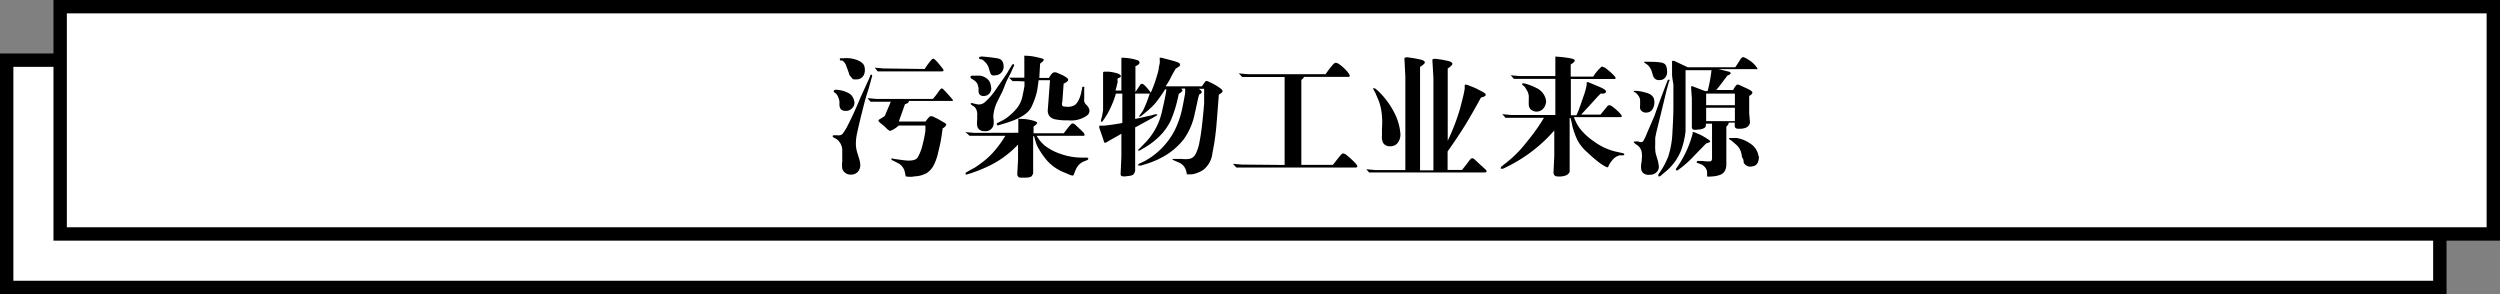 <svg id="图层_1" data-name="图层 1" xmlns="http://www.w3.org/2000/svg" viewBox="0 0 187 22"><rect x="0" y="0" width="187" height="22" fill="#808080" stroke="none"/><defs><style>.cls-1{fill:#fff;stroke:#000;stroke-miterlimit:10;}</style></defs><title>gongye</title><rect class="cls-1" x="0.5" y="4.5" width="182" height="17"/><rect class="cls-1" x="4.5" y="0.5" width="182" height="17"/><path d="M63.64,32.72a2.14,2.14,0,0,1,.93.3.91.91,0,0,1,.32.51.56.56,0,0,1-.15.56.61.61,0,0,1-.54.2.41.41,0,0,1-.32-.14.6.6,0,0,1-.09-.3l0-.27a1.58,1.58,0,0,0-.11-.35.65.65,0,0,0-.21-.28l-.09-.06a.1.1,0,0,1,0-.11s.05-.07.12-.07ZM66,31.9l.09-.22c0-.08.06-.11.11-.09s.05.1,0,.23l-.22.8-.14.43q-.12.37-.37,1.38t-.35,1.49a3.62,3.62,0,0,0-.1.86,2.17,2.17,0,0,0,.09.59l.18.59a1.81,1.81,0,0,1,.06.41.73.73,0,0,1-.21.51.69.69,0,0,1-.48.18.63.63,0,0,1-.46-.15.54.54,0,0,1-.2-.32,2.1,2.1,0,0,1,0-.52q0-.59,0-.75a1.06,1.06,0,0,0-.43-.92l-.21-.12c-.06,0-.08-.06-.07-.1s0-.06.07-.06l.29,0a.46.46,0,0,0,.37-.1,4.38,4.38,0,0,0,.45-.76q.34-.64.91-2ZM64,30.53l-.09,0c-.07,0-.1-.06-.09-.1s0-.07.05-.07l.21,0a2.2,2.2,0,0,1,1,.12q.51.19.58.5a1,1,0,0,1,0,.51.61.61,0,0,1-.62.45c-.16,0-.26,0-.28-.06l-.22-.26a5.16,5.16,0,0,0-.22-.62A.74.74,0,0,0,64,30.53Zm4.23,4.56h2q.28-.38.37-.4a.53.53,0,0,1,.29.08l.27.13.43.25c.12.06.18.12.19.16s-.08.2-.27.29q-.06.46-.12.82t-.22,1a3.76,3.76,0,0,1-.36,1,1.62,1.62,0,0,1-.48.52,2,2,0,0,1-.91.25,1.65,1.65,0,0,1-.68,0,.09.09,0,0,1,0-.05l-.08-.36a1,1,0,0,0-.51-.59L67.78,38c-.08,0-.12-.09-.1-.12s.07-.05.15,0l.65.09q.95.14,1.16-.19a3.48,3.48,0,0,0,.38-1,8.73,8.73,0,0,0,.2-1l0-.39h-2a1.93,1.93,0,0,1-.62.4q-.1,0-.28-.18t-.4-.35q-.22-.18-.21-.25s0-.05.14-.12l.33-.21.45-1.07h-1l-.51,0-.23-.27.67.06h4.22l.21-.25.29-.4q.11-.14.18-.14a.53.53,0,0,1,.16.13l.3.32.28.32q.1.12.07.17s-.08,0-.17,0H69c-.05.1-.08.16-.1.16l-.21.09Zm1.93-3.93q.52-.77.64-.77t.48.45l.21.26c.07.09.1.15.08.19s-.06.05-.13.05H67.17l-.52,0-.22-.28.66.06Z" transform="translate(-1 -26)"/><path d="M77.17,35.93v-.13l0-.91a.12.12,0,0,1,.09,0,3.72,3.72,0,0,1,.9.1q.39.1.42.18t-.27.3v.5h2.26q.4-.53.5-.63a.3.3,0,0,1,.16-.11s.12,0,.22.12q.47.43.58.55c.07.08.1.15.09.19s0,.07-.06.07H78.54a2.83,2.83,0,0,0,.61.73,3.94,3.94,0,0,0,1.15.61,4.83,4.83,0,0,0,1.71.29h.27a.14.14,0,0,1,.13.07s0,.08-.1.12l-.22.09a1.09,1.09,0,0,0-.4.27,1.38,1.38,0,0,0-.22.34,2.27,2.27,0,0,0-.1.25.8.8,0,0,1-.07.16q0,.08-.25,0l-.37-.16a3.42,3.42,0,0,1-1.38-.94,6.27,6.27,0,0,1-.62-.89,2.35,2.35,0,0,1-.23-.55l-.1-.36h-.07v1.78l0,1a.68.68,0,0,1-.12.21q-.09.12-.65.11c-.19,0-.3,0-.34-.07a.35.35,0,0,1-.08-.17l.06-1.11V36.81a7.31,7.31,0,0,1-2.09,1.56,11.82,11.82,0,0,1-1.41.58l-.3.09a.09.09,0,0,1-.12,0s0-.08,0-.12l.29-.17.39-.21q.17-.1.63-.45a5.67,5.67,0,0,0,.87-.83,8.45,8.45,0,0,0,.79-1.1H73.93l-.4,0-.31-.28.65.06ZM73.85,32l-.16-.11c-.05,0-.08-.06-.09-.08a.35.35,0,0,1,0-.08s0-.06.11-.07l.29,0,.31,0a1.09,1.09,0,0,1,.61.31.8.8,0,0,1,.2.48A.57.57,0,0,1,75,33a.54.54,0,0,1-.4.18.36.36,0,0,1-.32-.11.34.34,0,0,1-.08-.17,2.52,2.52,0,0,1,0-.27,1.38,1.38,0,0,0-.07-.3A.68.68,0,0,0,73.85,32Zm2.57-.69.26-.42q.08-.13.15-.08s.06.08,0,.14l-.21.47-.34.67L76,32.8l-.35.7a3,3,0,0,0-.33,1,1.3,1.3,0,0,0,0,.42,1.7,1.7,0,0,1,0,.39.56.56,0,0,1-.17.33.6.6,0,0,1-.51.17.54.54,0,0,1-.41-.14.46.46,0,0,1-.14-.29,1.58,1.58,0,0,1,0-.38,2.85,2.85,0,0,0,0-.31.84.84,0,0,0,0-.25A.73.73,0,0,0,73.9,34l-.18-.12c-.1-.06-.13-.11-.1-.15a.15.15,0,0,1,.16,0l.3.07a.68.68,0,0,0,.57-.14,5.06,5.06,0,0,0,.93-1.1Q76.21,31.67,76.42,31.33Zm-1.81-.75-.17-.12-.1,0-.1-.06a.1.1,0,0,1,0-.1s.1-.06.27-.05q.68.06,1.13.14c.3.06.44.27.43.66a.62.62,0,0,1-.18.41.6.6,0,0,1-.43.19.44.44,0,0,1-.24,0,.26.26,0,0,1-.13-.13s-.06-.16-.11-.34A1.08,1.08,0,0,0,74.62,30.58Zm2.57,1.51-.44,0-.26-.26.66,0,.48,0,0-.51v-.23l0-.26,0-.32,0-.23a.13.13,0,0,1,0-.09.16.16,0,0,1,.1,0,3.74,3.74,0,0,1,.8.1q.53.11.55.18s0,.11-.1.17l-.17.14-.06,1.07.72,0q.22-.38.35-.41a.45.45,0,0,1,.2,0l.44.19q.44.22.45.35t-.34.3l-.1,1.37a.39.39,0,0,0,0,.27c0,.05.14.08.29.08a1,1,0,0,0,.67-.14,1.13,1.13,0,0,0,.27-.37,2.47,2.47,0,0,0,.15-.4l.11-.49c0-.06,0-.1.09-.09s.07,0,.06.12l0,.41c0,.14,0,.26,0,.35a.64.64,0,0,0,0,.2.45.45,0,0,0,.14.25l.13.14a.77.77,0,0,1,.12.29c0,.12,0,.26-.21.41A2.05,2.05,0,0,1,80.9,35a4.24,4.24,0,0,1-1-.08.74.74,0,0,1-.42-.26.72.72,0,0,1-.1-.5L79.54,32l-.85,0q-.06.49-.12.82A5.49,5.49,0,0,1,78.15,34q-.35.76-2.1,1.26l-.37.11c-.07,0-.11,0-.12-.05s0-.1.09-.14L76,35a2.38,2.38,0,0,0,.45-.3,4.15,4.15,0,0,0,.61-.6,2.13,2.13,0,0,0,.43-.95c.08-.38.13-.63.14-.73l0-.33Z" transform="translate(-1 -26)"/><path d="M87,33l-.09,0h-1V34.9l1.21-.27.27-.08c.09,0,.15,0,.17,0s0,.08-.08.12l-.32.18-1.25.68v2.13l0,1.11a.64.64,0,0,1-.11.25q-.09.13-.47.15a.94.94,0,0,1-.44,0,.25.25,0,0,1-.07-.11l.06-1.35V36l-.23.14-.38.21-.33.19-.22.13c-.06,0-.1,0-.11,0a.58.58,0,0,1-.07-.2l-.31-.9a.56.56,0,0,1,0-.17s0,0,.12,0l.21,0q.63-.06,1.39-.2V33h-.48a7.26,7.26,0,0,1-.66,1.56l-.19.3-.15.21q-.1.13-.12-.08l.09-.33.07-.42q0-.17,0-.56l0-.64q0-.47,0-.73l0-.4V31.6l0-.18a.13.13,0,0,1,.08-.06l.09,0,.26,0a4,4,0,0,1,.54.1c.22.06.34.13.35.21s0,.12-.15.16-.07.23-.08.29l-.07.32-.09.33h.44V31.32l0-1,.14,0a3.91,3.91,0,0,1,1.11.2.3.3,0,0,1,.11.15q0,.16-.31.28v1.93l.35-.52a.2.2,0,0,1,.15-.09c.06,0,.16.07.3.23a4.59,4.59,0,0,1,.35.43,9.38,9.38,0,0,0,.38-1q.15-.48.21-.74c0-.17.06-.33.08-.48l0-.29a.16.16,0,0,1,0-.1s.06,0,.13,0q.75.19,1.07.29t.32.21a.19.19,0,0,1-.1.17l-.23.15-.22.38-.27.52-.26.42h2.71l.19-.27c.05-.08.09-.12.13-.13a.32.32,0,0,1,.19.05l.32.15a4.89,4.89,0,0,1,.43.26c.2.13.29.23.29.3s-.11.17-.28.25q-.09,1.2-.18,2.29a17.23,17.23,0,0,1-.3,2.08A1.82,1.82,0,0,1,91,38.71a2.19,2.19,0,0,1-.85.33q-.34,0-.38,0a.13.13,0,0,1,0-.09l-.06-.22a.94.94,0,0,0-.52-.57L88.82,38l-.11-.05a.11.11,0,0,1,0-.06s0,0,.1,0l.3,0,.31,0a1.82,1.82,0,0,0,.48,0,.65.65,0,0,0,.51-.33,3.15,3.15,0,0,0,.31-.93q.13-.64.23-1.61t.12-1.31l0-1.07h-.4q.22.15.22.24c0,.06-.05.12-.15.16s-.18.67-.38,1.49a4.94,4.94,0,0,1-.81,1.88,5.1,5.1,0,0,1-1.21,1.11,6.2,6.2,0,0,1-1.63.75l-.35.11-.16,0a.08.08,0,0,1-.06,0,.15.15,0,0,1,0-.06s0-.06.15-.11l.35-.17a5.5,5.5,0,0,0,2.19-2.22,6.78,6.78,0,0,0,.61-1.75q.19-.94.21-1.14l0-.3h-.29l.07.08a.13.13,0,0,1,0,.11s-.1.11-.26.2A9.87,9.87,0,0,1,88.58,35a4.22,4.22,0,0,1-.9,1.24,5.69,5.69,0,0,1-.94.73l-.36.21a.62.62,0,0,1-.19.09l-.05,0a.07.07,0,0,1,0-.07l.13-.12.3-.31a4.87,4.87,0,0,0,1.31-2.28q.29-1.22.37-1.81h-.1a11.05,11.05,0,0,1-.7,1,5.5,5.5,0,0,1-.79.75l-.25.21a.27.27,0,0,1-.16.08s-.06,0-.06,0a0,0,0,0,1,0,0l.09-.14.21-.29A9.61,9.61,0,0,0,87,33Z" transform="translate(-1 -26)"/><path d="M97.09,38.34V31.76H94.45l-.53,0-.26-.27.68.06h5.81q.6-.84.72-.85a.43.43,0,0,1,.27.08,3.39,3.39,0,0,1,.66.6c.12.16.17.26.16.3a.09.09,0,0,1-.1.07H98.55a.77.77,0,0,1-.21.23v6.35h2.36l.42-.53c.16-.21.27-.32.33-.32a.41.41,0,0,1,.25.1,6.22,6.22,0,0,1,.53.47q.32.31.3.4a.11.11,0,0,1-.11.08H94l-.52,0-.26-.28.67.06Z" transform="translate(-1 -26)"/><path d="M103.2,38.66l.68.06h2.24v-7l-.07-1.36q.06-.09.26-.07a9.38,9.38,0,0,1,1,.18.52.52,0,0,1,.25.13.14.14,0,0,1,0,.13,1.11,1.11,0,0,1-.34.27v7.74h1V31.83l-.08-1.36q.06-.09.26-.07a8.6,8.6,0,0,1,1,.18.46.46,0,0,1,.22.13.13.13,0,0,1,0,.13,1.24,1.24,0,0,1-.33.28v5.41a15.94,15.94,0,0,0,.92-2.4q.24-.92.28-1.12l.07-.36,0-.28c0-.05.12-.05.25,0l.57.23.47.24c.18.1.27.17.27.21a.15.15,0,0,1,0,.1.63.63,0,0,1-.34.14q-.71,1.3-1.21,2.11t-1.29,1.93v1.38h1.08q.33-.41.49-.63c.11-.15.19-.23.24-.24s.15,0,.3.17l.73.67c.06.06.09.11.07.16s-.07.06-.17.06h-8l-.61,0Zm.89-5.85a6,6,0,0,1,1.35,1.93,4,4,0,0,1,.31,1.28,1,1,0,0,1-.22.69.69.69,0,0,1-.57.23.56.56,0,0,1-.48-.22.92.92,0,0,1-.11-.56l0-.54a5.81,5.81,0,0,0,0-.94,4.25,4.25,0,0,0-.21-1.06q-.14-.34-.23-.55a2.27,2.27,0,0,0-.14-.28.42.42,0,0,1-.06-.11.09.09,0,0,1,0-.09s.08,0,.16.05Z" transform="translate(-1 -26)"/><path d="M116.49,34.81h-2.42l-.46,0-.24-.27.66.06h3.31V31.9H114.7l-.46,0-.24-.27.65.06h2.69v-.55l0-.9a.13.13,0,0,1,.09,0,6.53,6.53,0,0,1,.72.07q.64.08.64.21t-.3.3v.91h1.68a3.26,3.26,0,0,1,.64-.75q.1,0,.31.13,1,.8.63.8h-3.25v2.71h.42l.14-.32q.05-.13.16-.44t.22-.64a4.4,4.4,0,0,0,.16-.5l.09-.39a.43.43,0,0,1,0-.18l.12,0,.69.29q.63.25.63.4c0,.09-.07.15-.21.16l-.19,0-.25.25-.55.61-.66.71h1.45l.52-.64a.23.23,0,0,1,.12-.06.36.36,0,0,1,.23.09,4.12,4.12,0,0,1,.52.45c.15.15.21.25.2.29a.09.09,0,0,1-.1.06h-3.48a3.33,3.33,0,0,0,.42.82,4.6,4.6,0,0,0,1.08,1,4.47,4.47,0,0,0,1.81.8l.36.08a.16.16,0,0,1,.1.08s0,.07-.09.08l-.26,0a1,1,0,0,0-.54.35,2.32,2.32,0,0,0-.28.41c0,.09-.08.14-.1.14s-.26-.1-.57-.33a9.76,9.76,0,0,1-.89-.76A3.29,3.29,0,0,1,119,36.5a6.33,6.33,0,0,1-.37-1l-.1-.46-.06-.22h-.06v2.87l0,1.16a.49.49,0,0,1-.34.29,1.4,1.4,0,0,1-.53.06.38.38,0,0,1-.26-.08.37.37,0,0,1-.08-.19l.06-1.25V35.76a11.27,11.27,0,0,1-3.59,2.74l-.24.12c-.08,0-.14,0-.16,0s0-.08,0-.13l.22-.18a8.77,8.77,0,0,0,1.71-1.69A14.48,14.48,0,0,0,116.49,34.81Zm-1.41-2.27a.66.66,0,0,0-.14-.14.31.31,0,0,1-.09-.09s0-.06.06-.08a1.16,1.16,0,0,1,.33.07,4.37,4.37,0,0,1,.66.27,1.27,1.27,0,0,1,.57.49,1.11,1.11,0,0,1,.18.55,1,1,0,0,1-.17.46.67.67,0,0,1-1,.1.62.62,0,0,1-.13-.41l0-.32a1.84,1.84,0,0,0,0-.29,1,1,0,0,0-.12-.36Z" transform="translate(-1 -26)"/><path d="M125.62,32.32l.11-.28a.1.1,0,0,1,.11-.08c.05,0,.07.05,0,.14l-.07.25q-.14.5-.23.9l-.29,1.2-.3,1.22a6.53,6.53,0,0,0-.14.67c0,.16,0,.31,0,.47a3,3,0,0,0,0,.36,2.09,2.09,0,0,0,.05.36L125,38a2.53,2.53,0,0,1,.08.45.54.54,0,0,1-.14.4.67.67,0,0,1-.53.22.62.62,0,0,1-.5-.13.49.49,0,0,1-.15-.3,1.48,1.48,0,0,1,0-.36,3.84,3.84,0,0,0,.05-.42,2.08,2.08,0,0,0,0-.38.83.83,0,0,0-.32-.61,1.44,1.44,0,0,1-.28-.21s0-.06,0-.07,0,0,.08,0a.87.87,0,0,1,.28,0,.34.34,0,0,0,.32,0,3.25,3.25,0,0,0,.3-.62l.57-1.32Q125.07,33.75,125.62,32.32Zm-2.41.48a2.31,2.31,0,0,1,.78.1q.74.15.75.66a.93.93,0,0,1-.19.69.56.56,0,0,1-.42.17.44.44,0,0,1-.45-.29,1.6,1.6,0,0,1,0-.28q0-.18,0-.37a.7.7,0,0,0-.15-.35,1.23,1.23,0,0,0-.2-.21C123.2,32.88,123.18,32.84,123.21,32.8Zm2.49-1.42a.64.64,0,0,1-.16.44.51.51,0,0,1-.42.17.45.45,0,0,1-.34-.11.61.61,0,0,1-.14-.24l-.09-.3a1.2,1.2,0,0,0-.24-.42,1.21,1.21,0,0,0-.2-.16l-.11-.07a.07.07,0,0,1,0-.07s.08,0,.21,0c.31,0,.63,0,1,.05S125.69,30.9,125.7,31.38Zm.37.21c0-.15,0-.36,0-.63l0-.3v-.1a.06.06,0,0,1,0,0,.38.38,0,0,1,.17,0l1,.47h3.56q.19-.28.34-.52c.09-.16.18-.24.26-.24a1.42,1.42,0,0,1,.37.19,2,2,0,0,1,.51.42c.13.16.19.26.18.29a.1.1,0,0,1-.1,0h-2.83q.69.16.81.2c.08,0,.11.07.11.12s-.08.1-.24.16l-.48.64q-.19.26-.36.44h1.27a1.34,1.34,0,0,1,.28-.4.35.35,0,0,1,.23.05l.48.22q.44.2.45.31c0,.09-.08.18-.24.27v1.3l.06.68q-.08.5-.88.47-.26,0-.26-.22v-.24h-.45a.63.63,0,0,1-.06.18l-.12.12v2.82a1,1,0,0,1-.11.49.66.66,0,0,1-.39.31,2.08,2.08,0,0,1-.6.11,1.19,1.19,0,0,1-.34,0s0-.08,0-.23a.56.56,0,0,0-.12-.41.75.75,0,0,0-.31-.26l-.26-.1c-.07,0-.1-.05-.08-.1s.06-.07.14-.06l.29,0q.59.07.65,0a.35.35,0,0,0,.06-.23V35.25h-.46v.13a.25.25,0,0,1-.15.21,1,1,0,0,1-.45.1.77.77,0,0,1-.36,0,.27.27,0,0,1-.09-.14l0-.82V33.37l-.06-.89a.15.15,0,0,1,.18,0l.86.33h.2a10.65,10.65,0,0,0,.29-1.56h-1.94q0,.93,0,2t0,1.56q0,.48,0,1a6.16,6.16,0,0,1-.32,1.4,3.93,3.93,0,0,1-1.25,1.69l-.34.29s-.09,0-.12,0,0-.07,0-.15l.16-.23a5.59,5.59,0,0,0,.58-1.12,6.69,6.69,0,0,0,.31-1.86q.08-1.25.07-2.14l0-1.38Q126.08,31.81,126.07,31.59Zm2.55,5.14-.87.89a7.49,7.49,0,0,1-1.1,1l-.17.12c-.05,0-.09,0-.11,0s0-.06,0-.12l.09-.13a7.87,7.87,0,0,0,1.09-2.28l.06-.21,0-.12h0l.09,0L128,36a3.54,3.54,0,0,1,.54.28q.38.22.38.29C128.92,36.63,128.81,36.68,128.62,36.73Zm0-2.86h2.15V33h-2.15Zm0,1.19h2.15v-1h-2.15Zm3.95,2.63a1.35,1.35,0,0,1-.06.4.48.48,0,0,1-.42.35.56.56,0,0,1-.53-.11.41.41,0,0,1-.14-.21c0-.09,0-.18-.07-.28s-.06-.25-.12-.46a1.24,1.24,0,0,0-.4-.59,5,5,0,0,0-.4-.33c-.06,0-.08-.06-.09-.08a.15.15,0,0,1,0-.06s0,0,.12,0l.43,0a2.45,2.45,0,0,1,1,.4A1.35,1.35,0,0,1,132.54,37.69Z" transform="translate(-1 -26)"/></svg>